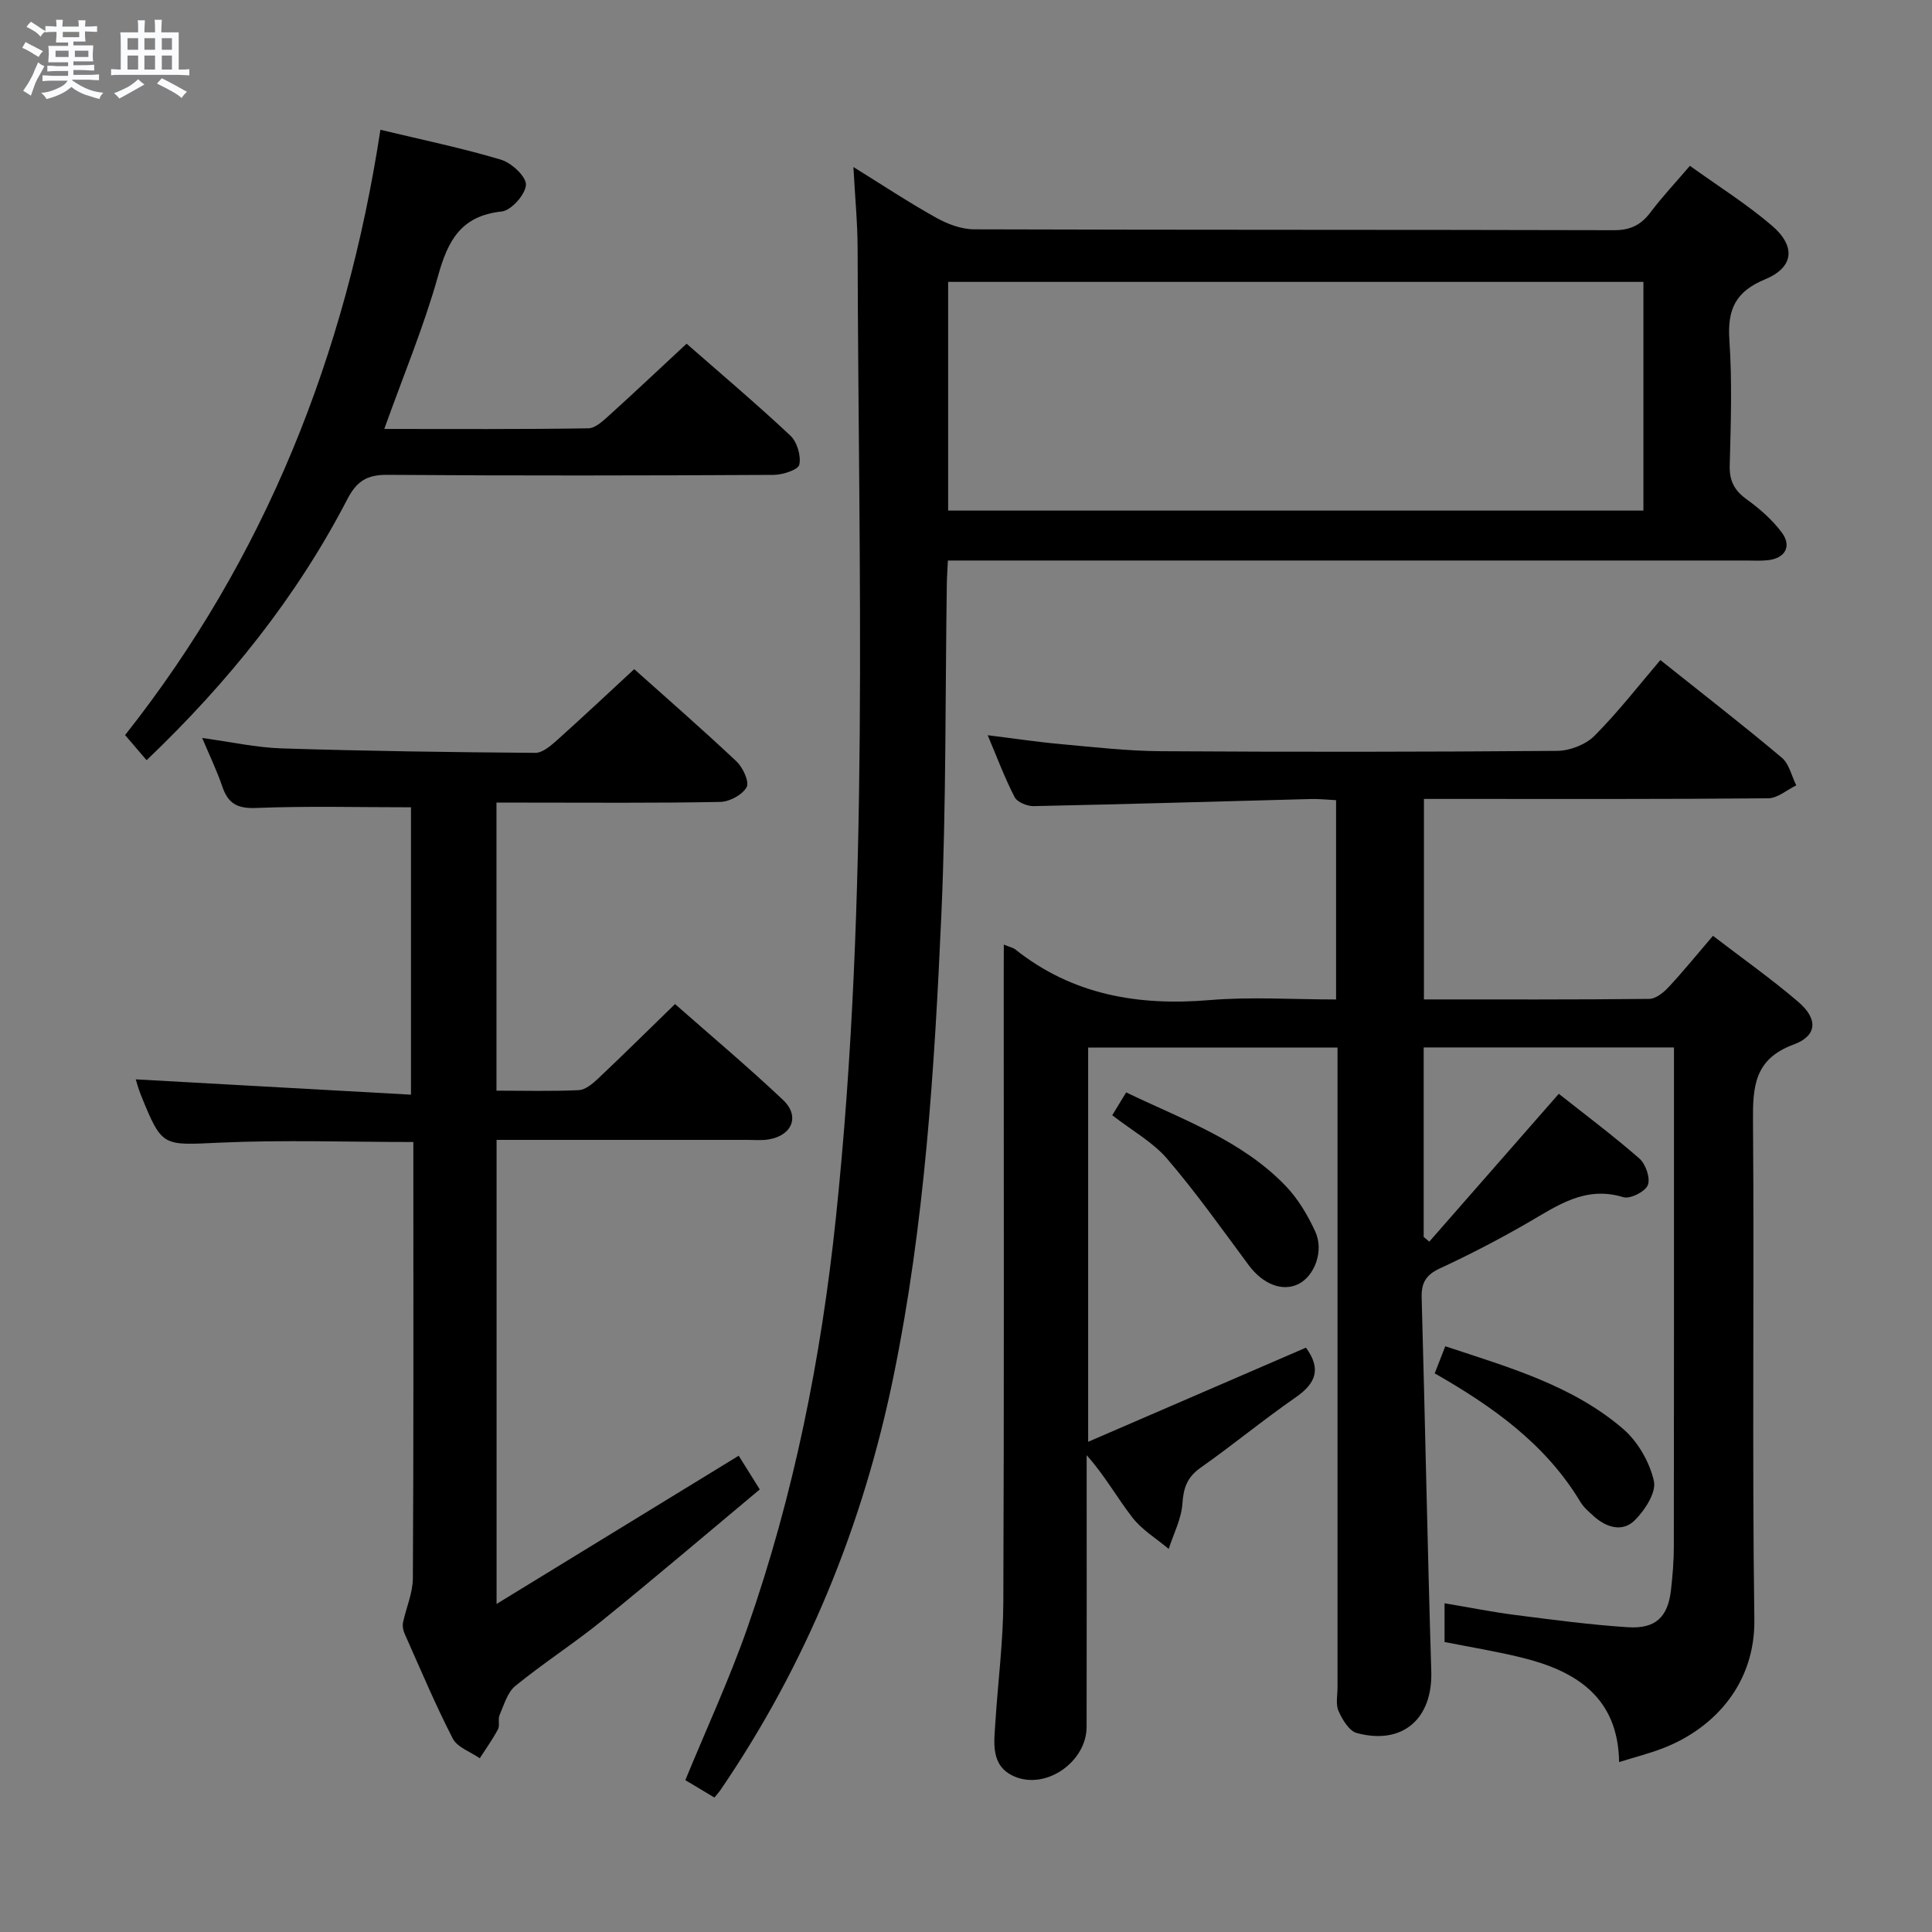 <svg enable-background="new 0 0 400 400" viewBox="0 0 400 400" xmlns="http://www.w3.org/2000/svg"><rect x="0" y="0" width="400" height="400" fill="#808080" stroke="none"/><path d="m6.8 9.5c.6.3 1.3.7 2.1 1.1-.4.4-.7.8-.9 1.2-.7-.4-1.3-.8-1.8-1.1s-1.1-.6-1.6-.8c.2-.4.5-.8.7-1.2.4.2.8.5 1.5.8zm.9 6.9c-.3.6-.5 1.1-.7 1.7s-.4 1.1-.6 1.7c-.6-.4-1.1-.7-1.6-1 .7-1 1.2-1.8 1.5-2.4.3-.5.6-1.1.8-1.7.3-.6.5-1.2.8-1.8.3.3.8.6 1.3.8-.7 1.3-1.2 2.2-1.5 2.7zm.1-11c.4.3 1 .7 1.7 1.1-.5.2-.8.6-1.1 1.1-.5-.6-1-1-1.4-1.2s-.9-.6-1.5-.8c.2-.4.5-.7.9-1.1.5.3.9.6 1.4.9zm10.5 13.1c1 .4 2 .6 3.1.7-.4.4-.7.8-.8 1.3-.9-.2-1.9-.6-3-.9-1-.4-2-.9-2.8-1.6-.5.4-1.1.9-1.9 1.3s-1.9.9-3.3 1.2c-.1-.3-.5-.8-1.1-1.3 1 0 2.1-.3 3.2-.8 1.2-.5 1.9-1 2.3-1.7h-3.2c-.4 0-1 0-2 .1v-1.2c1 0 1.7.1 2 .1h3.3v-1h-2.3c-.2 0-.9 0-2 .1v-1.2c1.2 0 1.9.1 2 .1h2.3v-.8h-4.1c0-.7.1-1.2.1-1.6 0-.5 0-1.1-.1-1.8h4.1v-.7h-2.5c0-.6.1-1.1.1-1.6v-.6h-.5c-.4 0-1 0-1.8.1v-1.3c1.2 0 1.9.1 2.1.1h.2c0-.3 0-.8-.1-1.4h1.4c0 .6-.1 1-.1 1.4h3.4c0-.4 0-.8-.1-1.3h1.5c0 .4-.1.9-.1 1.3.7 0 1.5 0 2.5-.1v1.2c-1 0-1.8-.1-2.5-.1v.6c0 .3 0 .8.1 1.5h-2.5v.8h4.1c0 .7-.1 1.3-.1 1.8s0 1 .1 1.5h-4.1v.8h1.4c.8 0 1.8 0 2.9-.1v1.2c-1 0-1.9-.1-2.8-.1h-1.5v1h3.2c.3 0 1 0 2.1-.1v1.2c-1.1 0-1.8-.1-2.1-.1h-3.4l-.1.1c1.4 1 2.4 1.5 3.4 1.9zm-4.1-6.7v-1.3h-2.7v1.3zm2.2-4.1v-1.1h-3.4v1.1zm1.9 4.1v-1.3h-2.8v1.3z" fill="#fafbfc"/><path d="m37 6.7v2.3 5.4c1 0 1.8 0 2.2-.1v1.3c-.6 0-1.5-.1-2.5-.1h-11.9c-.7 0-1.3 0-1.8.1v-1.3c.5 0 1.1.1 2 .1v-5.2c0-1 0-1.8-.1-2.5h3.7c0-1.3 0-2.1-.1-2.5h1.5c0 .4-.1 1.3-.1 2.5h2.2c0-1.2 0-2.1-.1-2.6h1.5c0 .4-.1 1.3-.1 2.6zm-12.3 13.7c-.3-.4-.7-.8-1.1-1.1 1.1-.4 2.1-.9 2.9-1.3.8-.5 1.5-1 2.1-1.6.4.4.9.8 1.3 1.1-2.5 1.4-4.2 2.4-5.2 2.9zm3.9-10.1v-2.4h-2.2v2.4zm0 4.1v-2.9h-2.2v2.9zm3.5-4.1v-2.4h-2.2v2.4zm0 4.1v-2.9h-2.2v2.9zm.4 2.9 1-1.1c.6.3 1.4.7 2.5 1.3s2 1.1 2.7 1.5c-.4.4-.8.8-1.1 1.3-.8-.8-2.5-1.7-5.1-3zm3.1-7v-2.4h-2.1v2.4zm0 4.1v-2.9h-2.1v2.9z" fill="#fafbfc"/><g fill="#000001"><path d="m207.83 195.57c1.46.59 1.97.68 2.33.96 11.87 9.46 25.46 11.77 40.26 10.53 8.57-.72 17.25-.13 26.2-.13 0-13.85 0-27.27 0-41.26-1.69-.08-3.46-.29-5.22-.24-19.13.5-38.25 1.07-57.38 1.47-1.34.03-3.41-.81-3.95-1.86-2.05-3.96-3.61-8.16-5.58-12.82 5.38.66 10.19 1.39 15.03 1.83 6.95.63 13.91 1.44 20.87 1.48 27.33.17 54.66.15 81.99-.07 2.63-.02 5.92-1.29 7.74-3.12 4.92-4.94 9.22-10.5 13.64-15.68 9.63 7.68 17.53 13.79 25.16 20.23 1.52 1.28 2.01 3.78 2.98 5.71-1.93.93-3.86 2.66-5.8 2.68-21.66.2-43.33.13-64.99.13-1.97 0-3.94 0-6.3 0v41.51c15.72 0 31.19.06 46.65-.11 1.35-.01 2.95-1.3 3.98-2.41 3.06-3.28 5.89-6.77 9.21-10.65 5.95 4.57 12.04 8.86 17.67 13.68 4.1 3.51 3.95 7.02-.95 8.82-8.22 3.02-8.49 8.81-8.43 16.04.27 34.33-.2 68.66.28 102.99.19 13.18-8.15 22.43-18.71 26.59-2.92 1.15-5.98 1.91-9.29 2.95-.21-13.43-8.91-18.88-20.23-21.65-5.25-1.29-10.61-2.16-15.91-3.21 0-2.82 0-5.12 0-8.02 5.05.85 9.85 1.81 14.68 2.43 7.74.99 15.5 2.03 23.28 2.53 5.76.37 8.28-2.12 8.92-7.71.34-2.97.58-5.96.59-8.94.04-32.33.03-64.66.03-96.99 0-1.98 0-3.97 0-6.4-17.39 0-34.42 0-51.82 0v39.24c.39.32.78.64 1.16.97 8.85-10.11 17.7-20.21 26.81-30.61 5.38 4.26 11.23 8.63 16.7 13.41 1.3 1.14 2.31 4.08 1.73 5.5-.56 1.36-3.67 2.93-5.08 2.49-7.89-2.42-13.65 1.76-19.82 5.33-5.9 3.4-11.97 6.56-18.15 9.42-2.88 1.34-3.86 2.98-3.77 6.07.72 25.79 1.2 51.58 1.99 77.36.3 9.79-5.91 15.33-15.44 12.76-1.58-.43-2.97-2.78-3.76-4.55-.62-1.4-.21-3.28-.21-4.94-.01-42 0-83.99 0-125.99 0-1.99 0-3.98 0-6.44-17.27 0-34.3 0-51.63 0v81.63c15.38-6.65 30.26-13.08 45.09-19.49 3.23 4.39 2.06 7.39-2.11 10.28-6.7 4.64-13 9.86-19.67 14.55-2.77 1.95-3.57 4.13-3.79 7.42-.21 3.19-1.84 6.28-2.84 9.42-2.54-2.14-5.52-3.93-7.51-6.49-3.2-4.12-5.75-8.75-9.48-12.92v4.75c0 17.17.02 34.33-.01 51.5-.01 7.21-8.37 13.12-14.97 10.26-5-2.17-4.18-7.03-3.91-11.34.53-8.29 1.61-16.57 1.64-24.86.17-43.16.08-86.33.08-129.49.02-1.96.02-3.9.02-6.53z"/><path d="m147.91 372.16c-2.26-1.35-4.1-2.45-6.02-3.6 4.35-10.59 9.1-20.84 12.82-31.45 9.65-27.53 15.3-55.94 18.35-84.97 7.01-66.77 4.66-133.73 4.5-200.64-.01-5.29-.53-10.58-.87-16.92 6.24 3.87 11.58 7.41 17.16 10.51 2.34 1.31 5.2 2.38 7.83 2.39 44.16.14 88.33.06 132.5.18 3.4.01 5.58-1.1 7.55-3.71 2.39-3.18 5.13-6.09 8.15-9.62 5.75 4.14 11.66 7.85 16.92 12.33 5.07 4.32 4.63 8.69-1.38 11.18-6.13 2.54-7.8 6.25-7.37 12.55.59 8.63.3 17.33.07 25.99-.09 3.22 1 5.2 3.56 7.04 2.66 1.92 5.24 4.19 7.2 6.8 2.18 2.91.68 5.43-2.98 5.78-1.49.14-3 .05-4.5.05-53 0-106 0-159 0-1.95 0-3.91 0-6.15 0-.09 1.94-.2 3.4-.22 4.85-.34 22.81-.12 45.65-1.13 68.43-1.42 32.03-3.45 64.1-9.9 95.59-6.32 30.87-18.05 59.68-35.92 85.81-.3.42-.64.78-1.17 1.43zm192.34-313.8c-48.2 0-96.1 0-143.95 0v47.35h143.95c0-15.89 0-31.63 0-47.35z"/><path d="m85.09 167.14c-10.87 0-21.5-.28-32.1.14-3.9.16-5.78-.95-6.97-4.45-1.11-3.27-2.63-6.4-4.16-10.04 5.81.79 11.16 1.99 16.54 2.16 17.47.55 34.95.79 52.43.92 1.49.01 3.19-1.46 4.47-2.6 5.33-4.77 10.54-9.68 16.01-14.73 6.63 5.93 14.03 12.38 21.17 19.1 1.33 1.25 2.71 4.25 2.1 5.34-.89 1.59-3.55 3.02-5.48 3.05-13.49.26-27 .14-40.5.14-1.81 0-3.62 0-5.81 0v59.64c5.84 0 11.45.16 17.05-.11 1.39-.07 2.89-1.36 4.02-2.42 5.2-4.91 10.29-9.95 15.9-15.4 7.31 6.45 15.03 12.93 22.35 19.84 3.55 3.35 1.93 7.35-2.94 8.18-1.46.25-2.99.1-4.49.1-17.16 0-34.31 0-51.87 0v96.08c17.09-10.46 33.41-20.45 50.13-30.69 1.28 2.05 2.56 4.1 4.36 6.98-10.96 9.15-21.7 18.3-32.66 27.18-5.81 4.71-12.15 8.78-17.95 13.51-1.64 1.34-2.34 3.92-3.26 6.03-.38.86.1 2.13-.33 2.94-1.1 2.08-2.5 4.01-3.77 6-1.91-1.33-4.64-2.25-5.59-4.08-3.64-7.08-6.73-14.45-9.98-21.74-.3-.68-.46-1.56-.32-2.27.64-3.06 2.02-6.1 2.04-9.15.16-28.17.1-56.33.1-84.5 0-1.96 0-3.91 0-5.85-13.73 0-26.88-.46-39.98.13-12.01.54-12 1.05-16.44-9.88-.54-1.33-.9-2.74-1.05-3.22 18.76 1.04 37.59 2.09 56.98 3.17 0-20.73 0-40.39 0-59.5z"/><path d="m79.56 88.81c14.33 0 28.29.09 42.25-.13 1.49-.02 3.12-1.61 4.41-2.77 5.29-4.78 10.48-9.69 15.93-14.75 6.83 5.98 14.32 12.32 21.47 19.01 1.4 1.31 2.26 4.19 1.87 6.03-.22 1.06-3.44 2.11-5.31 2.12-26.64.14-53.29.19-79.93-.01-4.24-.03-6.37 1.25-8.35 5.07-10.51 20.26-24.6 37.84-41.55 54.01-1.52-1.77-2.88-3.37-4.45-5.2 28.99-36.67 45.74-78.75 52.86-125.32 8.65 2.08 16.91 3.78 24.96 6.19 2.18.65 5.26 3.51 5.17 5.21-.1 2-3.05 5.31-5.03 5.52-8.39.89-11.12 5.97-13.16 13.32-2.93 10.48-7.17 20.6-11.14 31.7z"/><path d="m297.04 284.34c.73-1.88 1.38-3.53 2.19-5.61 13.1 4.35 26.29 8.06 36.82 17.11 3.05 2.62 5.48 6.87 6.37 10.78.54 2.35-1.87 6.08-3.98 8.16-2.55 2.51-5.9 1.47-8.52-.91-.98-.9-2.05-1.8-2.72-2.92-7.18-11.95-18.09-19.72-30.16-26.61z"/><path d="m230.28 230.9c1.04-1.7 1.88-3.08 2.88-4.73 11.69 5.63 23.9 9.89 33 19.34 2.58 2.68 4.6 6.09 6.16 9.49 1.84 4.01-.18 9.23-3.52 10.86-3.35 1.64-7.39-.04-10.27-3.92-5.51-7.43-10.87-15.01-16.88-22.02-2.95-3.45-7.21-5.79-11.37-9.02z"/></g></svg>
